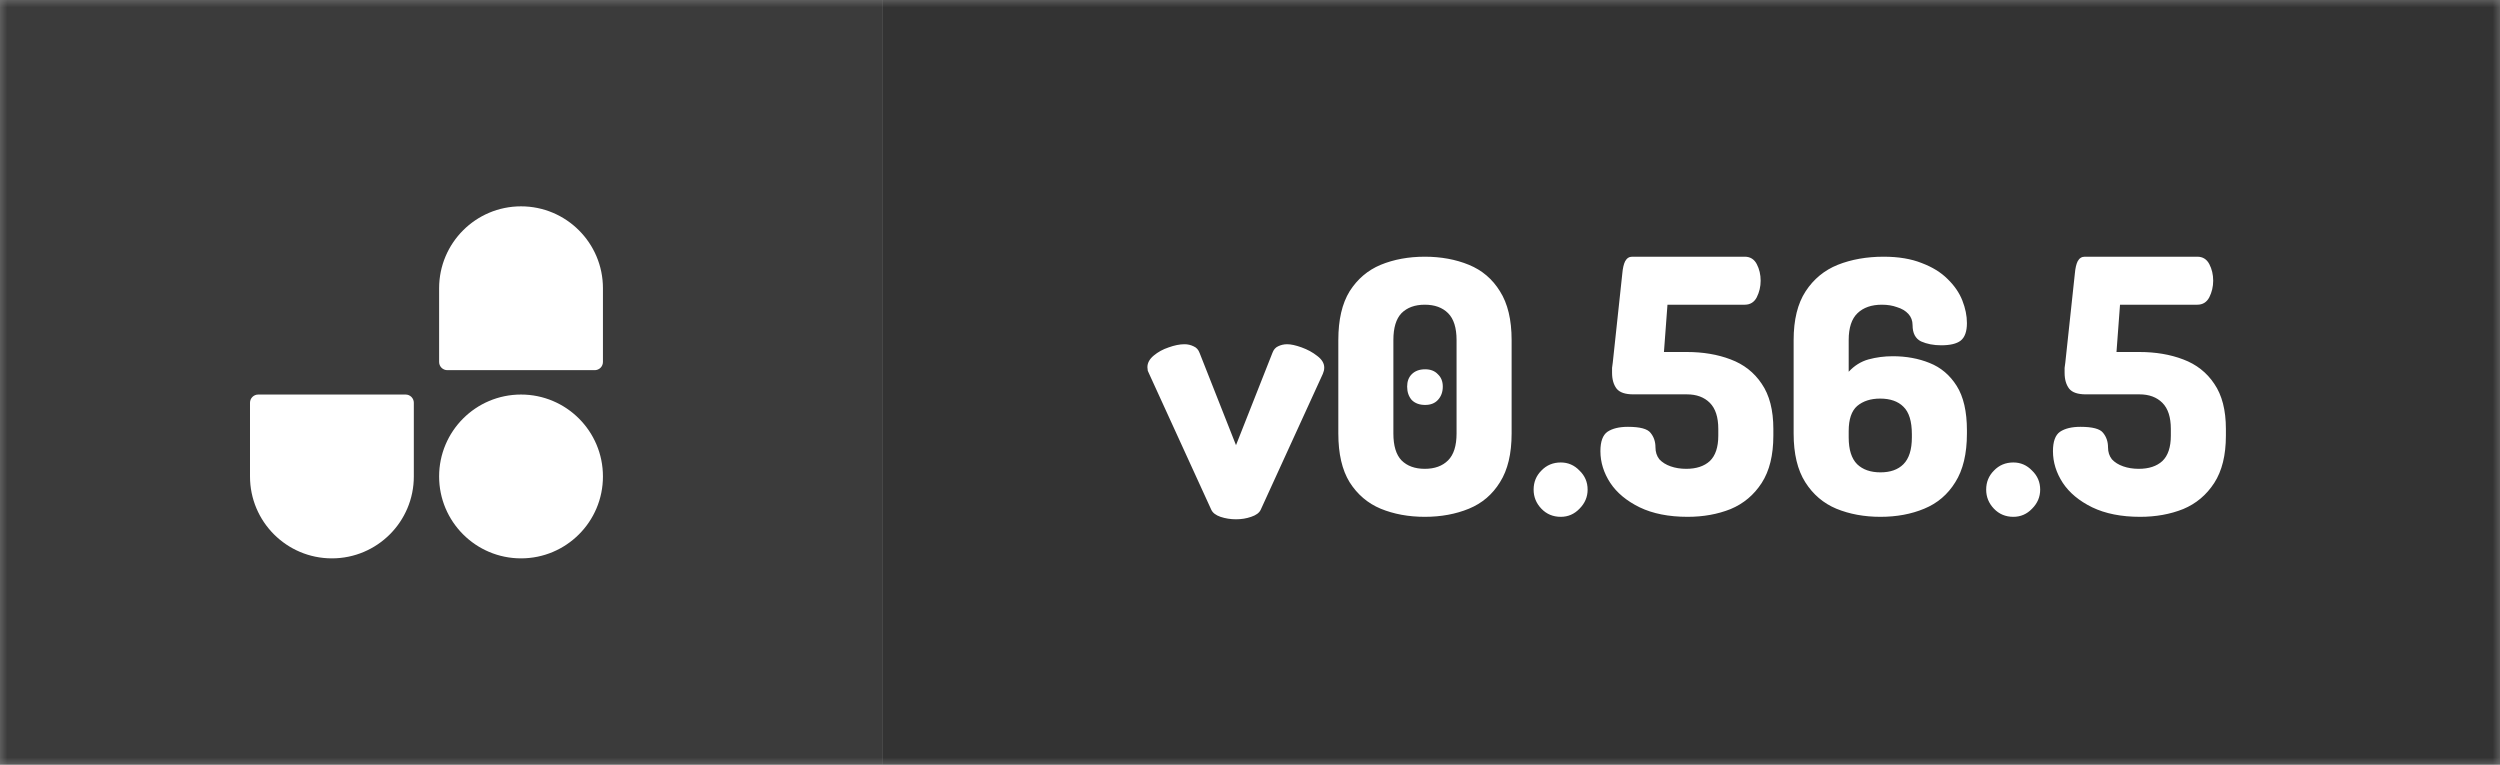 <svg width="170" height="52" viewBox="0 0 170 52" fill="none" xmlns="http://www.w3.org/2000/svg">
<rect x="0" y="0" width="170" height="52" fill="#808080" stroke="none"/>
<g clip-path="url(#clip0_2902_11)">
<mask id="mask0_2902_11" style="mask-type:luminance" maskUnits="userSpaceOnUse" x="0" y="0" width="170" height="52">
<path d="M170 0H0V52H170V0Z" fill="white"/>
</mask>
<g mask="url(#mask0_2902_11)">
<path d="M170 0H60V52H170V0Z" fill="#333333"/>
<path d="M60 0H0V52H60V0Z" fill="#3B3B3B"/>
</g>
<g clip-path="url(#clip1_2902_11)">
<path d="M29.86 32.399C29.86 29.323 32.354 26.829 35.43 26.829C38.506 26.829 41 29.323 41 32.399C41 35.475 38.506 37.969 35.43 37.969C32.354 37.969 29.86 35.475 29.86 32.399ZM29.86 19.601C29.86 16.525 32.354 14.031 35.43 14.031C38.506 14.031 41 16.525 41 19.601V24.614C41 24.762 40.941 24.903 40.837 25.008C40.732 25.112 40.591 25.171 40.443 25.171H30.417C30.27 25.171 30.128 25.112 30.023 25.008C29.919 24.903 29.86 24.762 29.86 24.614V19.601ZM28.14 32.399C28.14 35.475 25.646 37.969 22.57 37.969C19.494 37.969 17 35.475 17 32.399V27.386C17 27.238 17.059 27.097 17.163 26.992C17.268 26.888 17.409 26.829 17.557 26.829H27.583C27.73 26.829 27.872 26.888 27.977 26.992C28.081 27.097 28.14 27.238 28.14 27.386V32.399Z" fill="white"/>
</g>
<path d="M84.048 35.312C83.68 35.312 83.328 35.256 82.992 35.144C82.672 35.032 82.464 34.872 82.368 34.664L78.144 25.424C78.112 25.36 78.08 25.288 78.048 25.208C78.032 25.112 78.024 25.032 78.024 24.968C78.024 24.68 78.168 24.416 78.456 24.176C78.744 23.936 79.08 23.752 79.464 23.624C79.864 23.48 80.224 23.408 80.544 23.408C80.768 23.408 80.976 23.456 81.168 23.552C81.36 23.632 81.496 23.784 81.576 24.008L84.048 30.272L86.52 24.008C86.6 23.784 86.728 23.632 86.904 23.552C87.096 23.456 87.304 23.408 87.528 23.408C87.784 23.408 88.112 23.48 88.512 23.624C88.912 23.768 89.264 23.96 89.568 24.2C89.888 24.44 90.048 24.704 90.048 24.992C90.048 25.072 90.04 25.144 90.024 25.208C90.008 25.272 89.984 25.344 89.952 25.424L85.728 34.664C85.632 34.872 85.416 35.032 85.08 35.144C84.76 35.256 84.416 35.312 84.048 35.312ZM96.886 35.144C95.782 35.144 94.782 34.96 93.886 34.592C93.006 34.224 92.302 33.624 91.774 32.792C91.262 31.96 91.006 30.856 91.006 29.48V23.12C91.006 21.744 91.262 20.64 91.774 19.808C92.302 18.976 93.006 18.376 93.886 18.008C94.782 17.64 95.782 17.456 96.886 17.456C97.99 17.456 98.99 17.64 99.886 18.008C100.782 18.376 101.486 18.976 101.998 19.808C102.526 20.64 102.79 21.744 102.79 23.12V29.48C102.79 30.856 102.526 31.96 101.998 32.792C101.486 33.624 100.782 34.224 99.886 34.592C98.99 34.96 97.99 35.144 96.886 35.144ZM96.886 31.88C97.558 31.88 98.086 31.688 98.47 31.304C98.854 30.92 99.046 30.312 99.046 29.48V23.12C99.046 22.288 98.854 21.68 98.47 21.296C98.086 20.912 97.558 20.72 96.886 20.72C96.214 20.72 95.686 20.912 95.302 21.296C94.934 21.68 94.75 22.288 94.75 23.12V29.48C94.75 30.312 94.934 30.92 95.302 31.304C95.686 31.688 96.214 31.88 96.886 31.88ZM96.91 27.536C96.526 27.536 96.222 27.424 95.998 27.2C95.79 26.96 95.686 26.656 95.686 26.288C95.686 25.936 95.79 25.656 95.998 25.448C96.222 25.224 96.526 25.112 96.91 25.112C97.278 25.112 97.566 25.224 97.774 25.448C97.998 25.656 98.11 25.936 98.11 26.288C98.11 26.656 97.998 26.96 97.774 27.2C97.566 27.424 97.278 27.536 96.91 27.536ZM106.134 35.144C105.606 35.144 105.166 34.96 104.814 34.592C104.462 34.224 104.286 33.792 104.286 33.296C104.286 32.784 104.462 32.352 104.814 32C105.166 31.632 105.606 31.448 106.134 31.448C106.63 31.448 107.054 31.632 107.406 32C107.774 32.352 107.958 32.784 107.958 33.296C107.958 33.792 107.774 34.224 107.406 34.592C107.054 34.96 106.63 35.144 106.134 35.144ZM114.756 35.144C113.476 35.144 112.388 34.928 111.492 34.496C110.612 34.064 109.948 33.512 109.5 32.84C109.052 32.152 108.828 31.432 108.828 30.68C108.828 30.024 108.988 29.584 109.308 29.36C109.644 29.136 110.108 29.024 110.7 29.024C111.516 29.024 112.028 29.16 112.236 29.432C112.46 29.704 112.572 30.032 112.572 30.416C112.572 30.736 112.66 31.008 112.836 31.232C113.028 31.44 113.284 31.6 113.604 31.712C113.924 31.824 114.276 31.88 114.66 31.88C115.348 31.88 115.884 31.704 116.268 31.352C116.652 30.984 116.844 30.408 116.844 29.624V29.168C116.844 28.368 116.652 27.776 116.268 27.392C115.884 27.008 115.364 26.816 114.708 26.816H111.06C110.516 26.816 110.14 26.688 109.932 26.432C109.724 26.16 109.62 25.8 109.62 25.352C109.62 25.224 109.62 25.112 109.62 25.016C109.636 24.904 109.652 24.784 109.668 24.656L110.316 18.608C110.348 18.24 110.412 17.96 110.508 17.768C110.62 17.56 110.78 17.456 110.988 17.456H118.644C119.012 17.456 119.284 17.624 119.46 17.96C119.636 18.296 119.724 18.672 119.724 19.088C119.724 19.488 119.636 19.864 119.46 20.216C119.284 20.552 119.012 20.72 118.644 20.72H113.388L113.148 23.936H114.708C115.812 23.936 116.804 24.104 117.684 24.44C118.58 24.776 119.284 25.328 119.796 26.096C120.324 26.864 120.588 27.888 120.588 29.168V29.624C120.588 30.952 120.324 32.024 119.796 32.84C119.268 33.656 118.564 34.248 117.684 34.616C116.804 34.968 115.828 35.144 114.756 35.144ZM127.871 35.144C126.767 35.144 125.767 34.96 124.871 34.592C123.991 34.224 123.287 33.624 122.759 32.792C122.231 31.96 121.967 30.856 121.967 29.48V23.12C121.967 21.744 122.239 20.64 122.783 19.808C123.327 18.976 124.055 18.376 124.967 18.008C125.895 17.64 126.935 17.456 128.087 17.456C129.095 17.456 129.959 17.6 130.679 17.888C131.399 18.16 131.983 18.52 132.431 18.968C132.895 19.416 133.231 19.904 133.439 20.432C133.647 20.96 133.751 21.472 133.751 21.968C133.751 22.544 133.607 22.944 133.319 23.168C133.047 23.376 132.607 23.48 131.999 23.48C131.487 23.48 131.031 23.392 130.631 23.216C130.247 23.024 130.055 22.656 130.055 22.112C130.055 21.808 129.959 21.552 129.767 21.344C129.575 21.136 129.319 20.984 128.999 20.888C128.695 20.776 128.351 20.72 127.967 20.72C127.263 20.72 126.711 20.912 126.311 21.296C125.911 21.68 125.711 22.288 125.711 23.12V25.28C126.095 24.864 126.543 24.584 127.055 24.44C127.583 24.296 128.135 24.224 128.711 24.224C129.623 24.224 130.455 24.376 131.207 24.68C131.975 24.984 132.591 25.504 133.055 26.24C133.519 26.976 133.751 27.984 133.751 29.264V29.48C133.751 30.856 133.487 31.96 132.959 32.792C132.447 33.624 131.743 34.224 130.847 34.592C129.967 34.96 128.975 35.144 127.871 35.144ZM127.871 32.12C128.543 32.12 129.063 31.936 129.431 31.568C129.815 31.184 130.007 30.576 130.007 29.744V29.528C130.007 28.648 129.815 28.024 129.431 27.656C129.063 27.288 128.535 27.104 127.847 27.104C127.207 27.104 126.687 27.272 126.287 27.608C125.903 27.944 125.711 28.512 125.711 29.312V29.744C125.711 30.576 125.903 31.184 126.287 31.568C126.671 31.936 127.199 32.12 127.871 32.12ZM136.908 35.144C136.38 35.144 135.94 34.96 135.588 34.592C135.236 34.224 135.06 33.792 135.06 33.296C135.06 32.784 135.236 32.352 135.588 32C135.94 31.632 136.38 31.448 136.908 31.448C137.404 31.448 137.828 31.632 138.18 32C138.548 32.352 138.732 32.784 138.732 33.296C138.732 33.792 138.548 34.224 138.18 34.592C137.828 34.96 137.404 35.144 136.908 35.144ZM145.529 35.144C144.249 35.144 143.161 34.928 142.265 34.496C141.385 34.064 140.721 33.512 140.273 32.84C139.825 32.152 139.601 31.432 139.601 30.68C139.601 30.024 139.761 29.584 140.081 29.36C140.417 29.136 140.881 29.024 141.473 29.024C142.289 29.024 142.801 29.16 143.009 29.432C143.233 29.704 143.345 30.032 143.345 30.416C143.345 30.736 143.433 31.008 143.609 31.232C143.801 31.44 144.057 31.6 144.377 31.712C144.697 31.824 145.049 31.88 145.433 31.88C146.121 31.88 146.657 31.704 147.041 31.352C147.425 30.984 147.617 30.408 147.617 29.624V29.168C147.617 28.368 147.425 27.776 147.041 27.392C146.657 27.008 146.137 26.816 145.481 26.816H141.833C141.289 26.816 140.913 26.688 140.705 26.432C140.497 26.16 140.393 25.8 140.393 25.352C140.393 25.224 140.393 25.112 140.393 25.016C140.409 24.904 140.425 24.784 140.441 24.656L141.089 18.608C141.121 18.24 141.185 17.96 141.281 17.768C141.393 17.56 141.553 17.456 141.761 17.456H149.417C149.785 17.456 150.057 17.624 150.233 17.96C150.409 18.296 150.497 18.672 150.497 19.088C150.497 19.488 150.409 19.864 150.233 20.216C150.057 20.552 149.785 20.72 149.417 20.72H144.161L143.921 23.936H145.481C146.585 23.936 147.577 24.104 148.457 24.44C149.353 24.776 150.057 25.328 150.569 26.096C151.097 26.864 151.361 27.888 151.361 29.168V29.624C151.361 30.952 151.097 32.024 150.569 32.84C150.041 33.656 149.337 34.248 148.457 34.616C147.577 34.968 146.601 35.144 145.529 35.144Z" fill="white"/>
</g>
<defs>
<clipPath id="clip0_2902_11">
<rect width="170" height="52" fill="white"/>
</clipPath>
<clipPath id="clip1_2902_11">
<rect width="24" height="24" fill="white" transform="translate(17 14)"/>
</clipPath>
</defs>
</svg>
